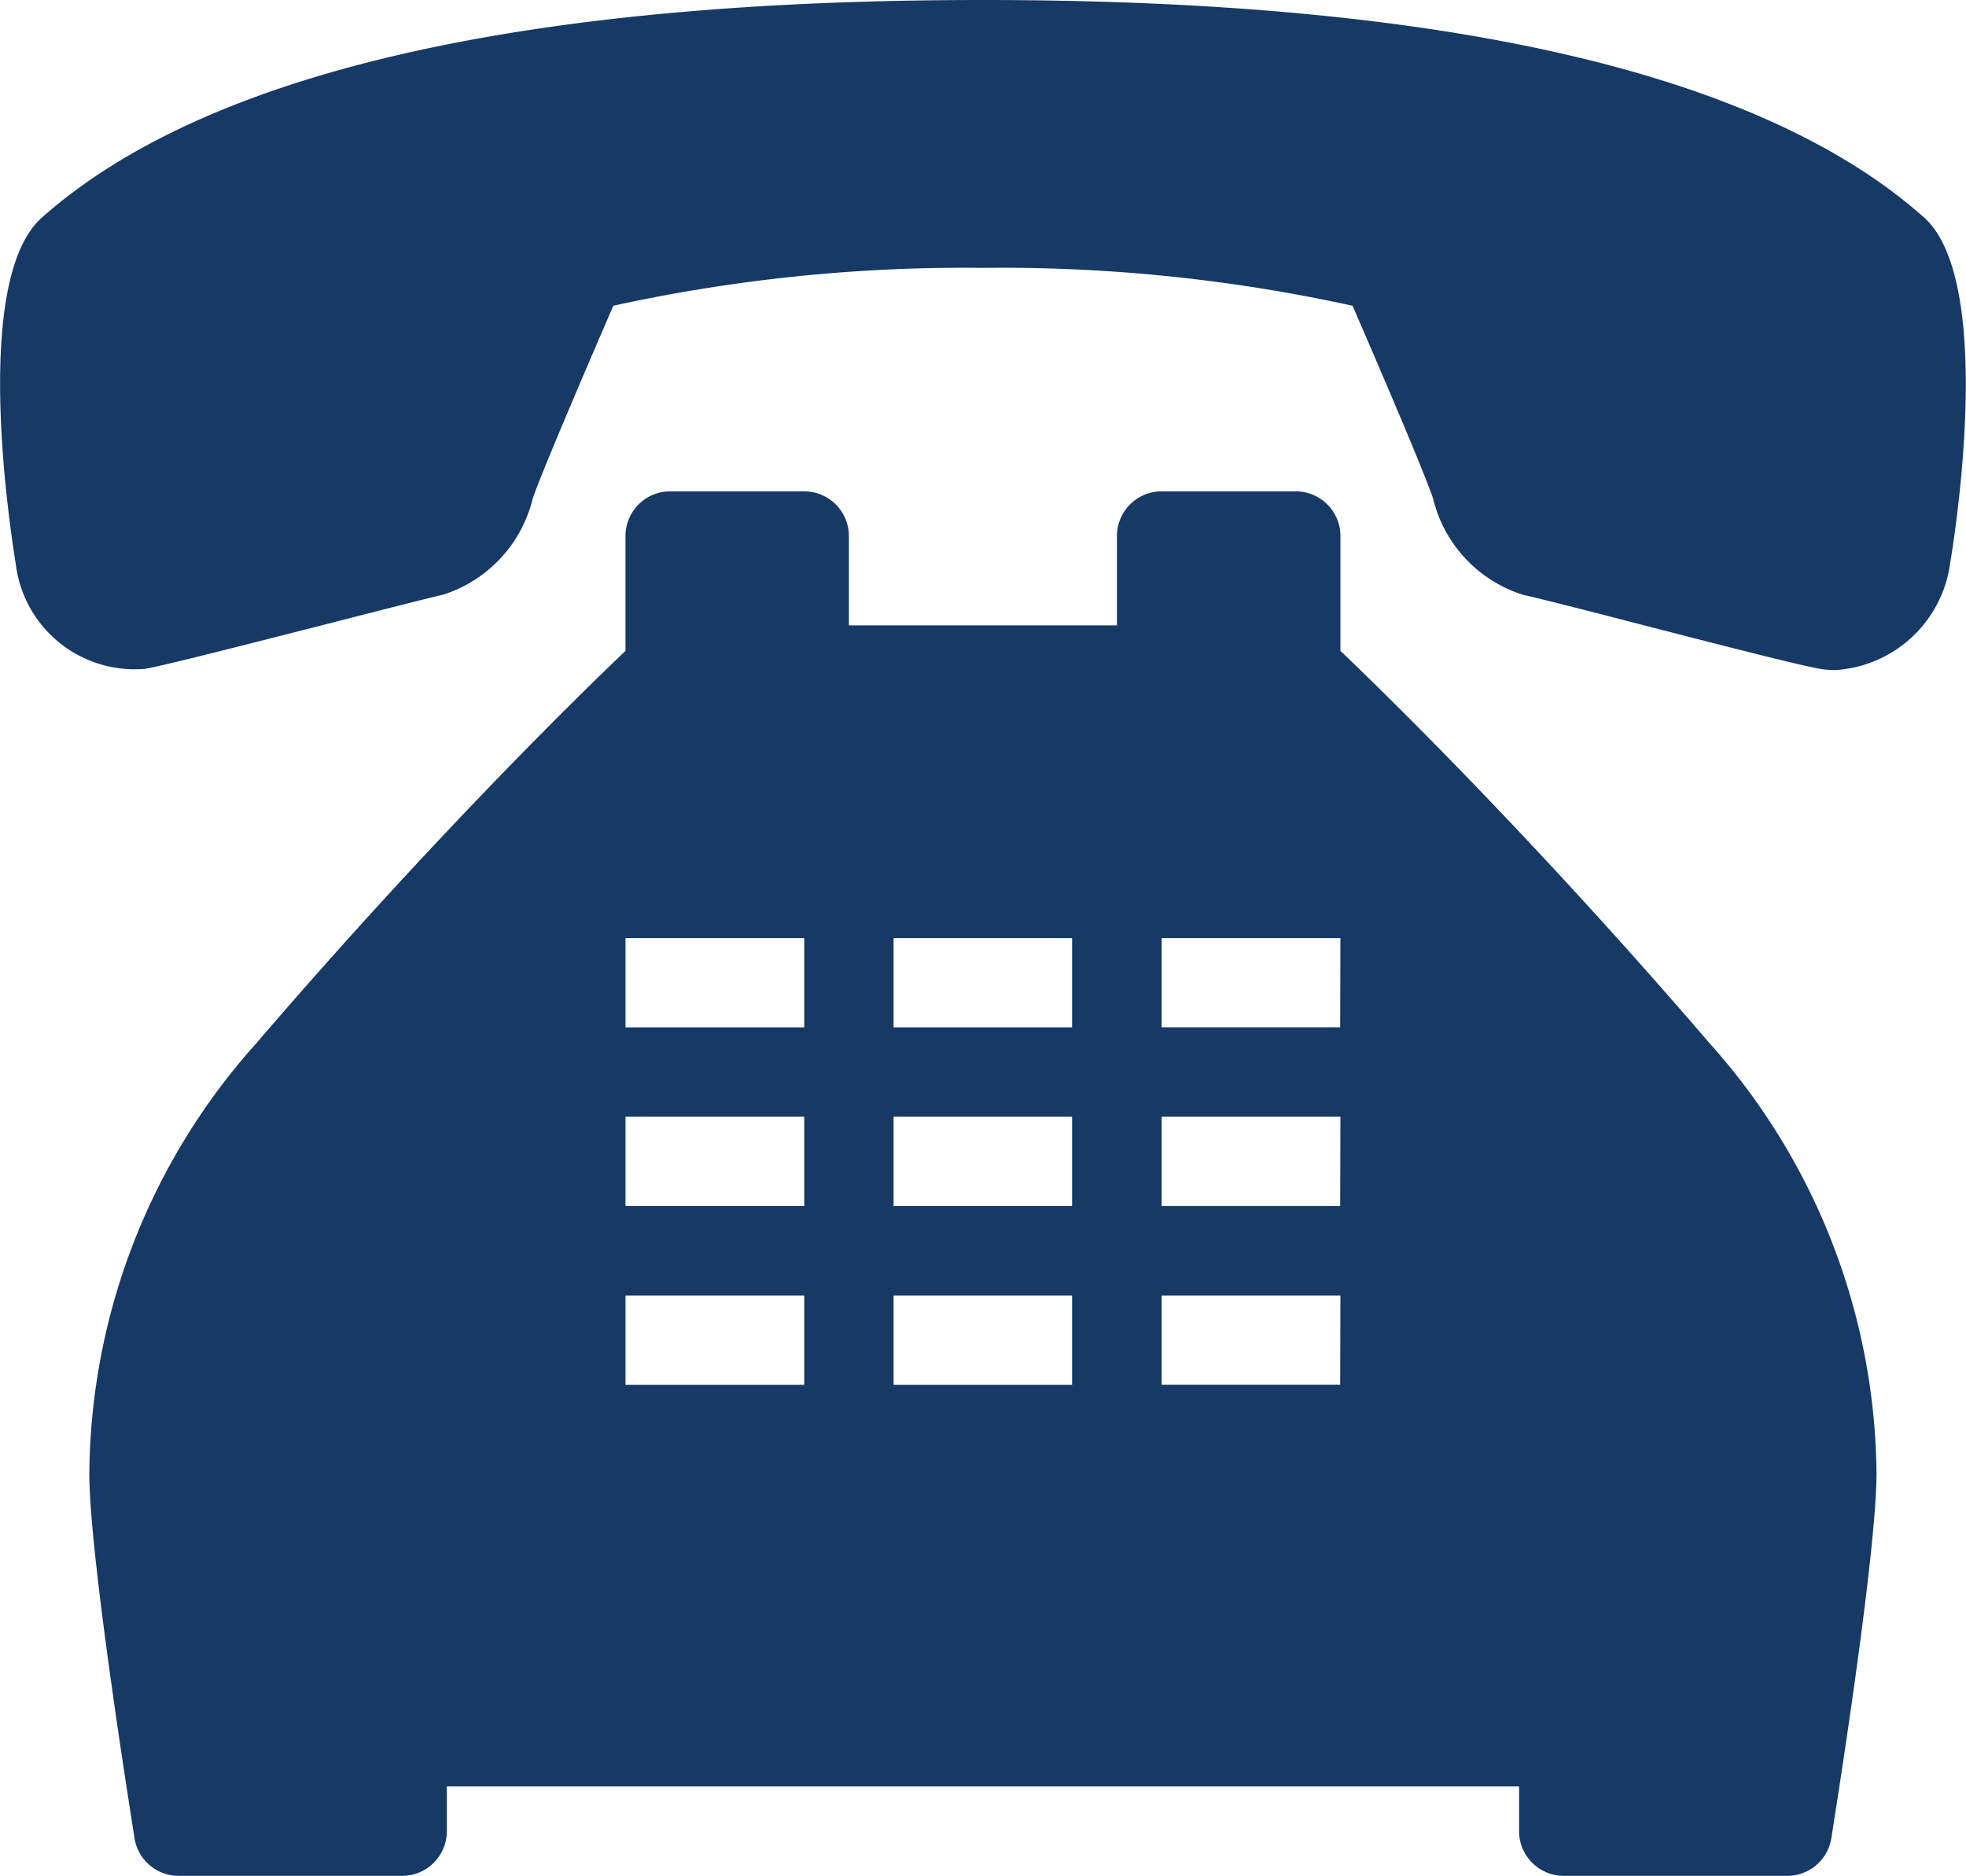 <svg xmlns="http://www.w3.org/2000/svg" width="24.406" height="23.296" viewBox="0 0 24.406 23.296">
  <g id="surface22264" transform="translate(-3 -4)">
    <path id="Pfad_16" data-name="Pfad 16" d="M25.111,21.849c-2.191-2.55-4.019-4.333-4.58-4.869V15.555A.554.554,0,0,0,19.976,15H18.312a.554.554,0,0,0-.555.555v1.109H14.429V15.555A.554.554,0,0,0,13.875,15H12.211a.554.554,0,0,0-.555.555V16.98c-.561.535-2.39,2.318-4.58,4.869A8.091,8.091,0,0,0,5,27.2c0,1.038.54,4.381.561,4.524a.554.554,0,0,0,.548.466H8.883a.554.554,0,0,0,.555-.555v-.555H22.749v.555a.554.554,0,0,0,.555.555h2.773a.554.554,0,0,0,.548-.466c.022-.143.559-3.48.561-4.524A8.107,8.107,0,0,0,25.111,21.849ZM13.875,26.093H11.656V24.984h2.219Zm0-2.219H11.656V22.765h2.219Zm0-2.219H11.656V20.547h2.219ZM17.2,26.093H14.984V24.984H17.2Zm0-2.219H14.984V22.765H17.2Zm0-2.219H14.984V20.547H17.2Zm3.328,4.437H18.312V24.984h2.219Zm0-2.219H18.312V22.765h2.219Zm0-2.219H18.312V20.547h2.219Zm0,0" transform="translate(-0.891 -4.899)" fill="#163966"/>
    <path id="Pfad_17" data-name="Pfad 17" d="M25.783,12.32a1.364,1.364,0,0,1-.163-.011c-.232-.037-1.049-.245-2.266-.559-.659-.171-1.255-.323-1.437-.362a1.661,1.661,0,0,1-1.127-1.2c-.089-.271-.611-1.5-1-2.392a20.354,20.354,0,0,0-4.587-.47h0a20.362,20.362,0,0,0-4.589.47c-.388.895-.91,2.121-1,2.392A1.668,1.668,0,0,1,8.5,11.384c-.18.041-.732.182-1.356.342-1.281.327-2.134.544-2.349.579A1.488,1.488,0,0,1,3.195,11c0-.032-.607-3.478.327-4.3C5.552,4.9,9.476,4,15.2,4H15.2c5.724,0,9.65.9,11.67,2.687l.011.009c.934.826.332,4.271.327,4.305A1.534,1.534,0,0,1,25.783,12.32Zm0,0" fill="#163966"/>
  </g>
</svg>
